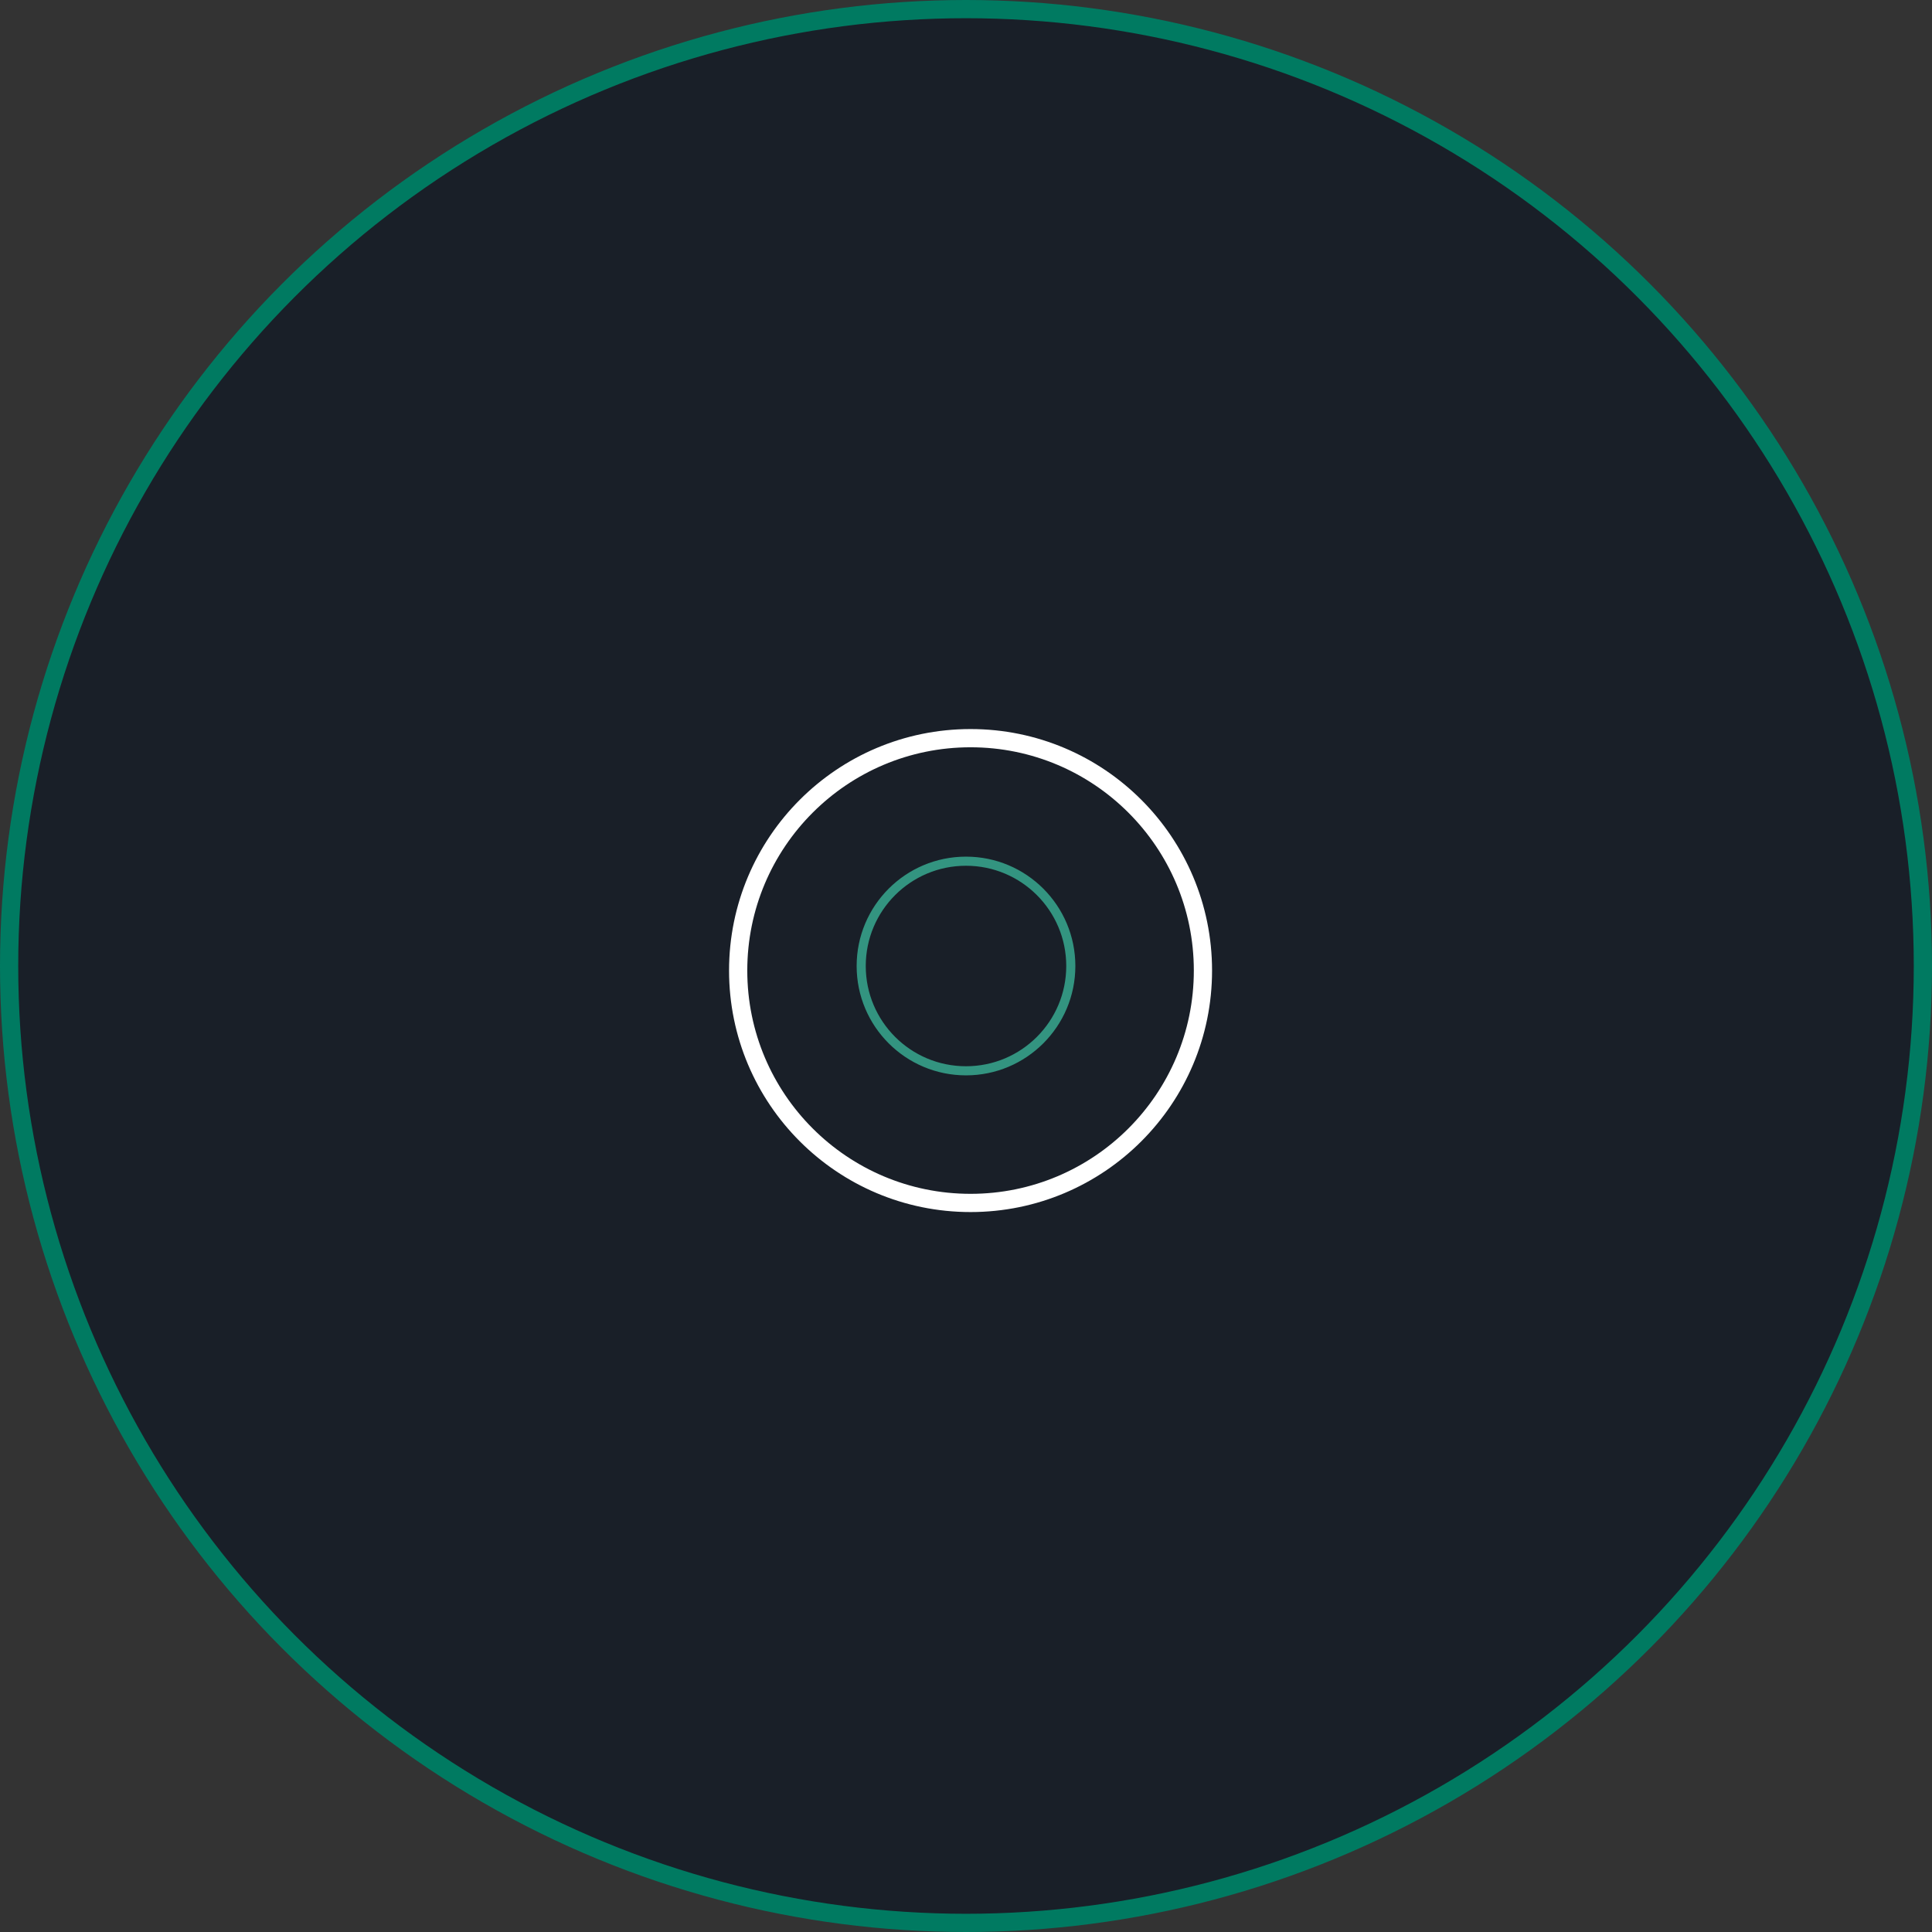 <svg width="212" height="212" viewBox="0 0 212 212" fill="none" xmlns="http://www.w3.org/2000/svg">
<rect x="0" y="0" width="212" height="212" fill="#333333" stroke="none"/>
<circle cx="106" cy="106" r="105" fill="#191F28" stroke="#007A61" stroke-width="2"/>
<circle cx="106.5" cy="106.5" r="25.5" stroke="white" stroke-width="2"/>
<circle cx="106" cy="106" r="11.5" stroke="#339480"/>
</svg>
